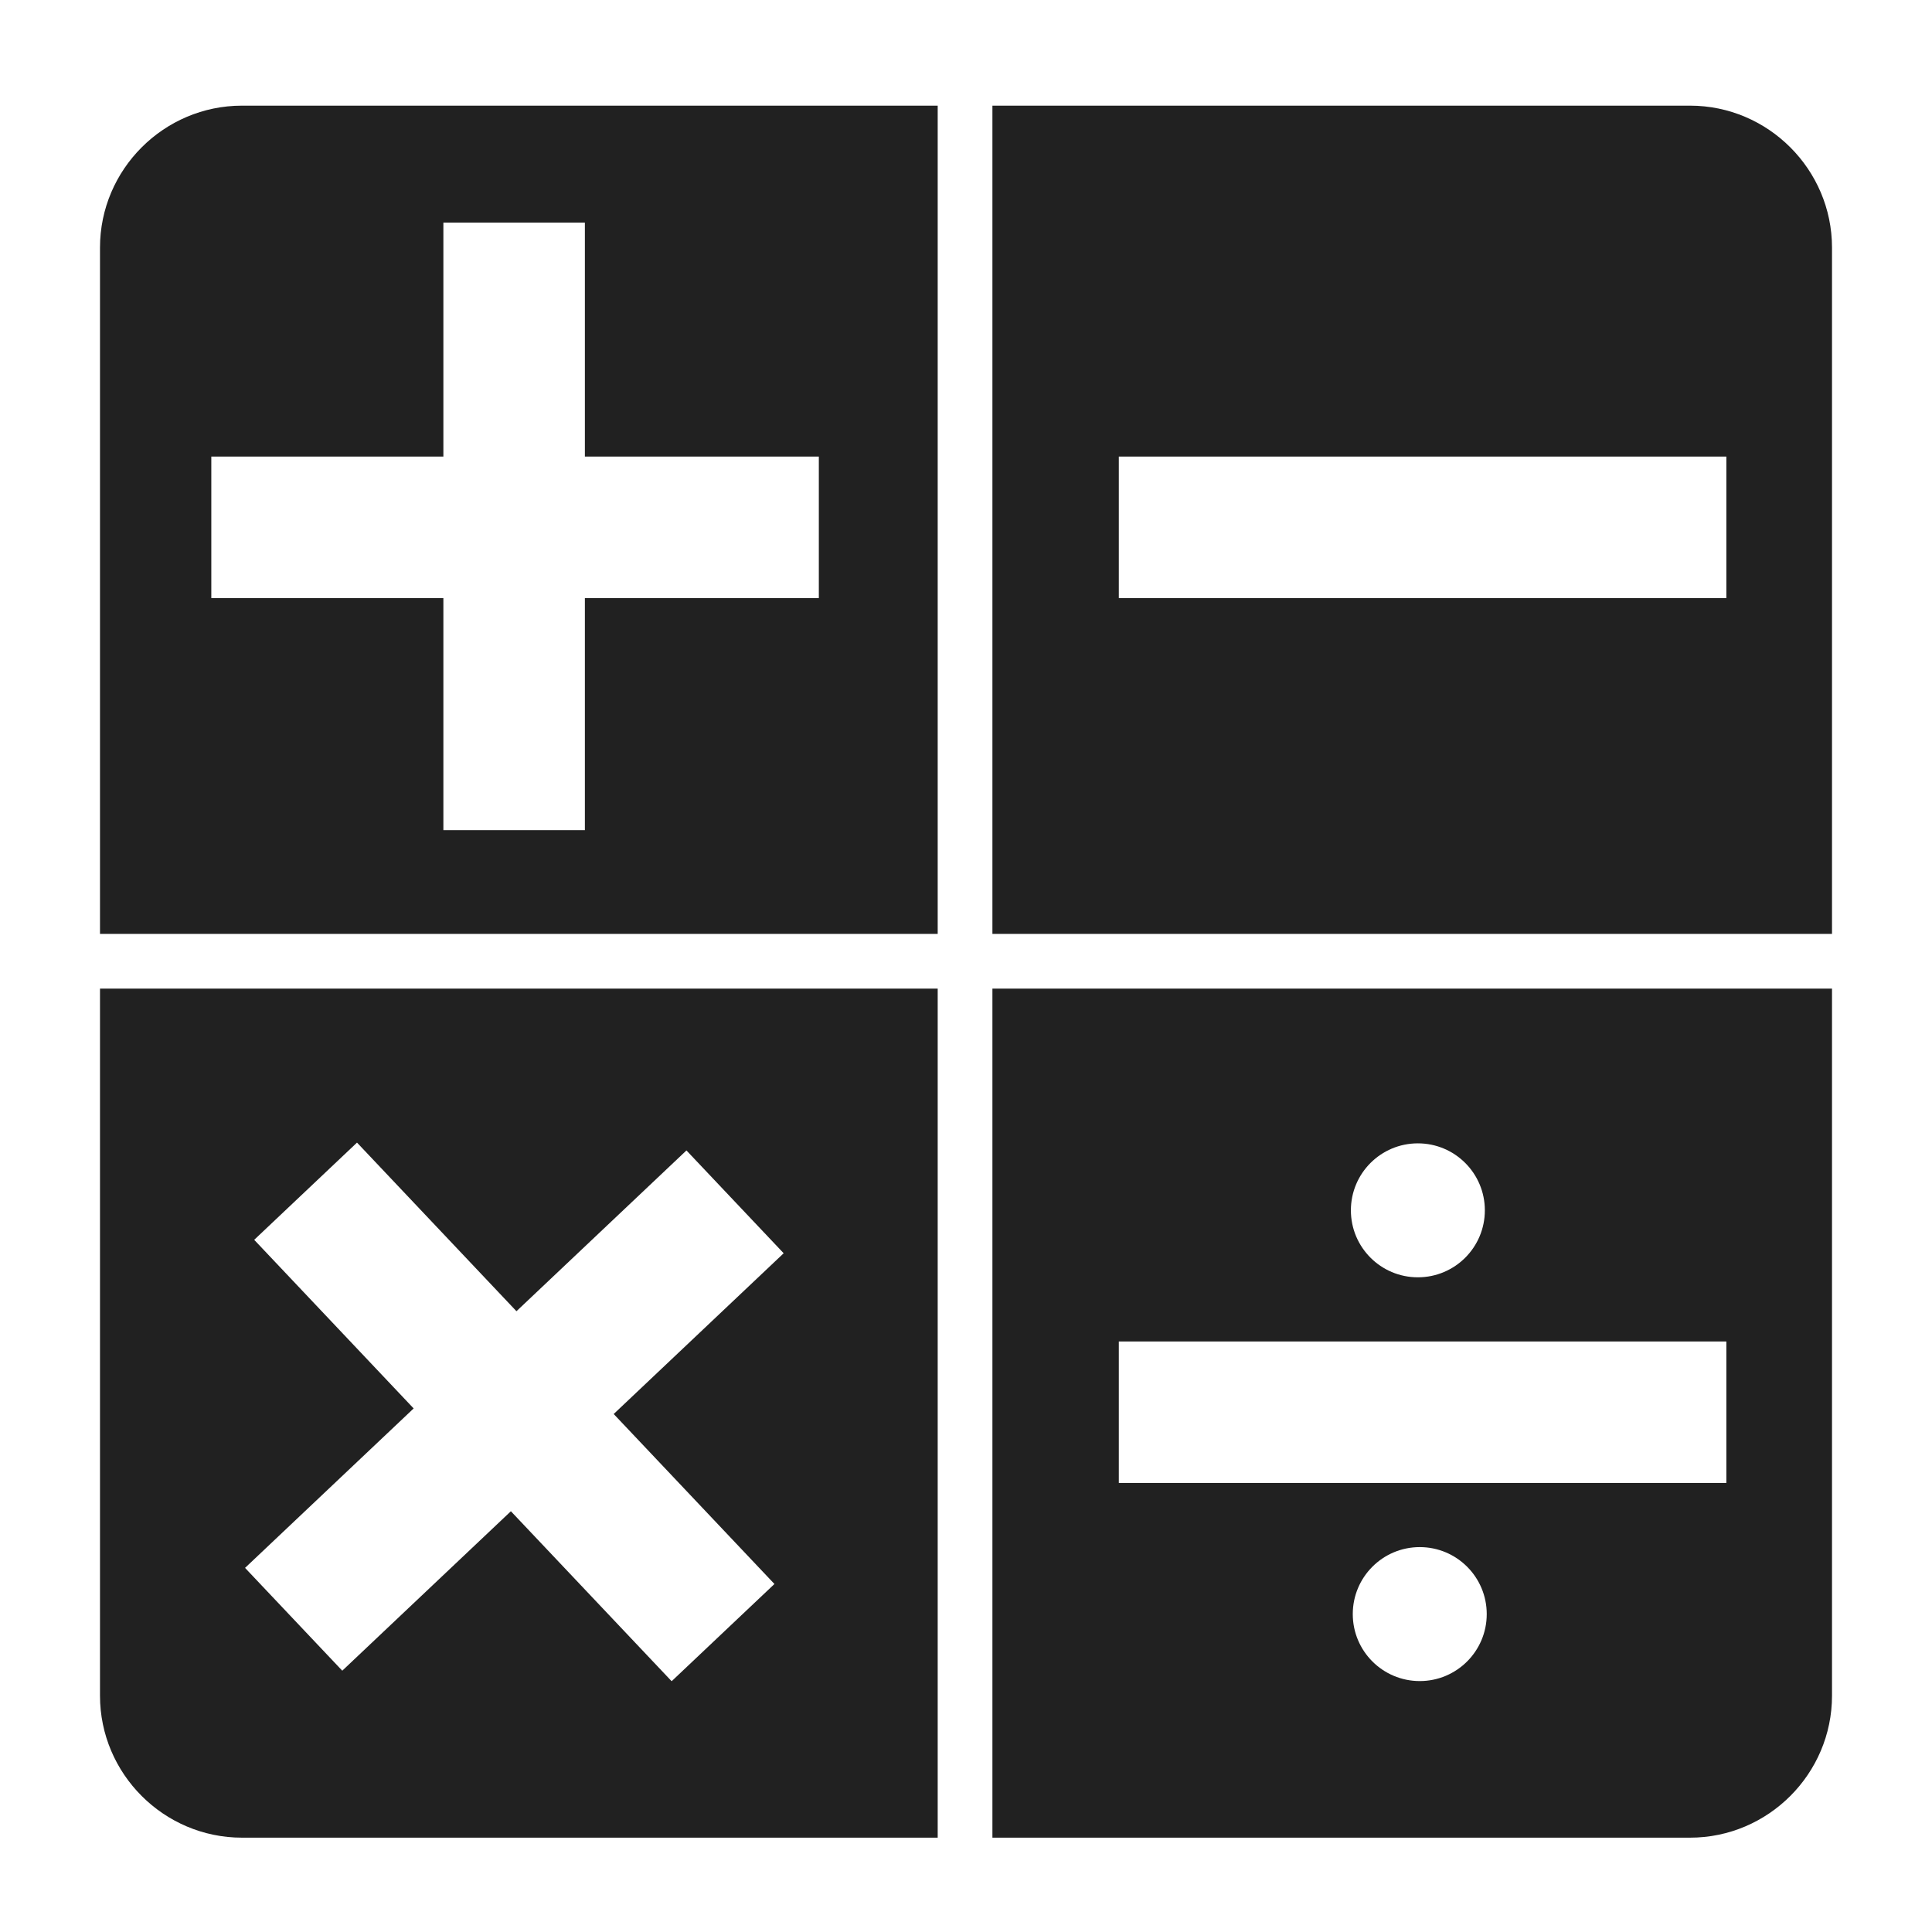 <?xml version="1.0" encoding="utf-8"?>
<!-- Generator: Adobe Illustrator 24.2.0, SVG Export Plug-In . SVG Version: 6.00 Build 0)  -->
<svg version="1.1" id="Layer_1" xmlns="http://www.w3.org/2000/svg" xmlns:xlink="http://www.w3.org/1999/xlink" x="0px" y="0px"
	 viewBox="0 0 1024 1024" enable-background="new 0 0 1024 1024" xml:space="preserve">
<path fill="#212121" d="M128.23,56C86.85,56,53,89.85,53,131.23V495h444V56H128.23z M434,317H310v123h-75V317H112v-75h123V118h75
	v124h124V317z"/>
<path fill="#212121" d="M53,524v374.77C53,940.15,86.85,974,128.23,974H497V524H53z M410.47,839.55l-54.49,51.53l-85.2-90.09
	l-89.37,84.51l-51.53-54.49l89.36-84.51l-84.51-89.37l54.49-51.53l84.51,89.37l90.1-85.21l51.53,54.49l-90.09,85.2L410.47,839.55z"
	/>
<path fill="#212121" d="M895.77,56H526v439h445V131.23C971,89.85,937.15,56,895.77,56z M915,317H593v-75h322V317z"/>
<path fill="#212121" d="M526,524v450h369.77c41.38,0,75.23-33.85,75.23-75.23V524H526z M751.5,606c19.61,0,35.5,15.89,35.5,35.5
	S771.11,677,751.5,677S716,661.11,716,641.5S731.89,606,751.5,606z M752.5,891c-19.61,0-35.5-15.89-35.5-35.5s15.89-35.5,35.5-35.5
	s35.5,15.89,35.5,35.5S772.11,891,752.5,891z M915,786H593v-75h322V786z"/>
<polygon display="none" fill="#FFFFFF" points="971,495 971,524 526,524 526,974 497,974 497,524 53,524 53,495 497,495 497,56 
	526,56 526,495 "/>
<polygon display="none" fill="#FFFFFF" points="434,242 434,317 310,317 310,440 235,440 235,317 112,317 112,242 235,242 235,118 
	310,118 310,242 "/>
<rect x="593" y="242" display="none" fill="#FFFFFF" width="322" height="75"/>
<rect x="593" y="711" display="none" fill="#FFFFFF" width="322" height="75"/>
<polygon display="none" fill="#FFFFFF" points="325.27,749.45 410.47,839.55 355.98,891.08 270.78,800.99 181.41,885.5 
	129.88,831.01 219.24,746.5 134.73,657.13 189.22,605.6 273.73,694.97 363.83,609.76 415.36,664.25 "/>
<circle display="none" fill="#FFFFFF" cx="751.5" cy="641.5" r="35.5"/>
<circle display="none" fill="#FFFFFF" cx="752.5" cy="855.5" r="35.5"/>
</svg>
